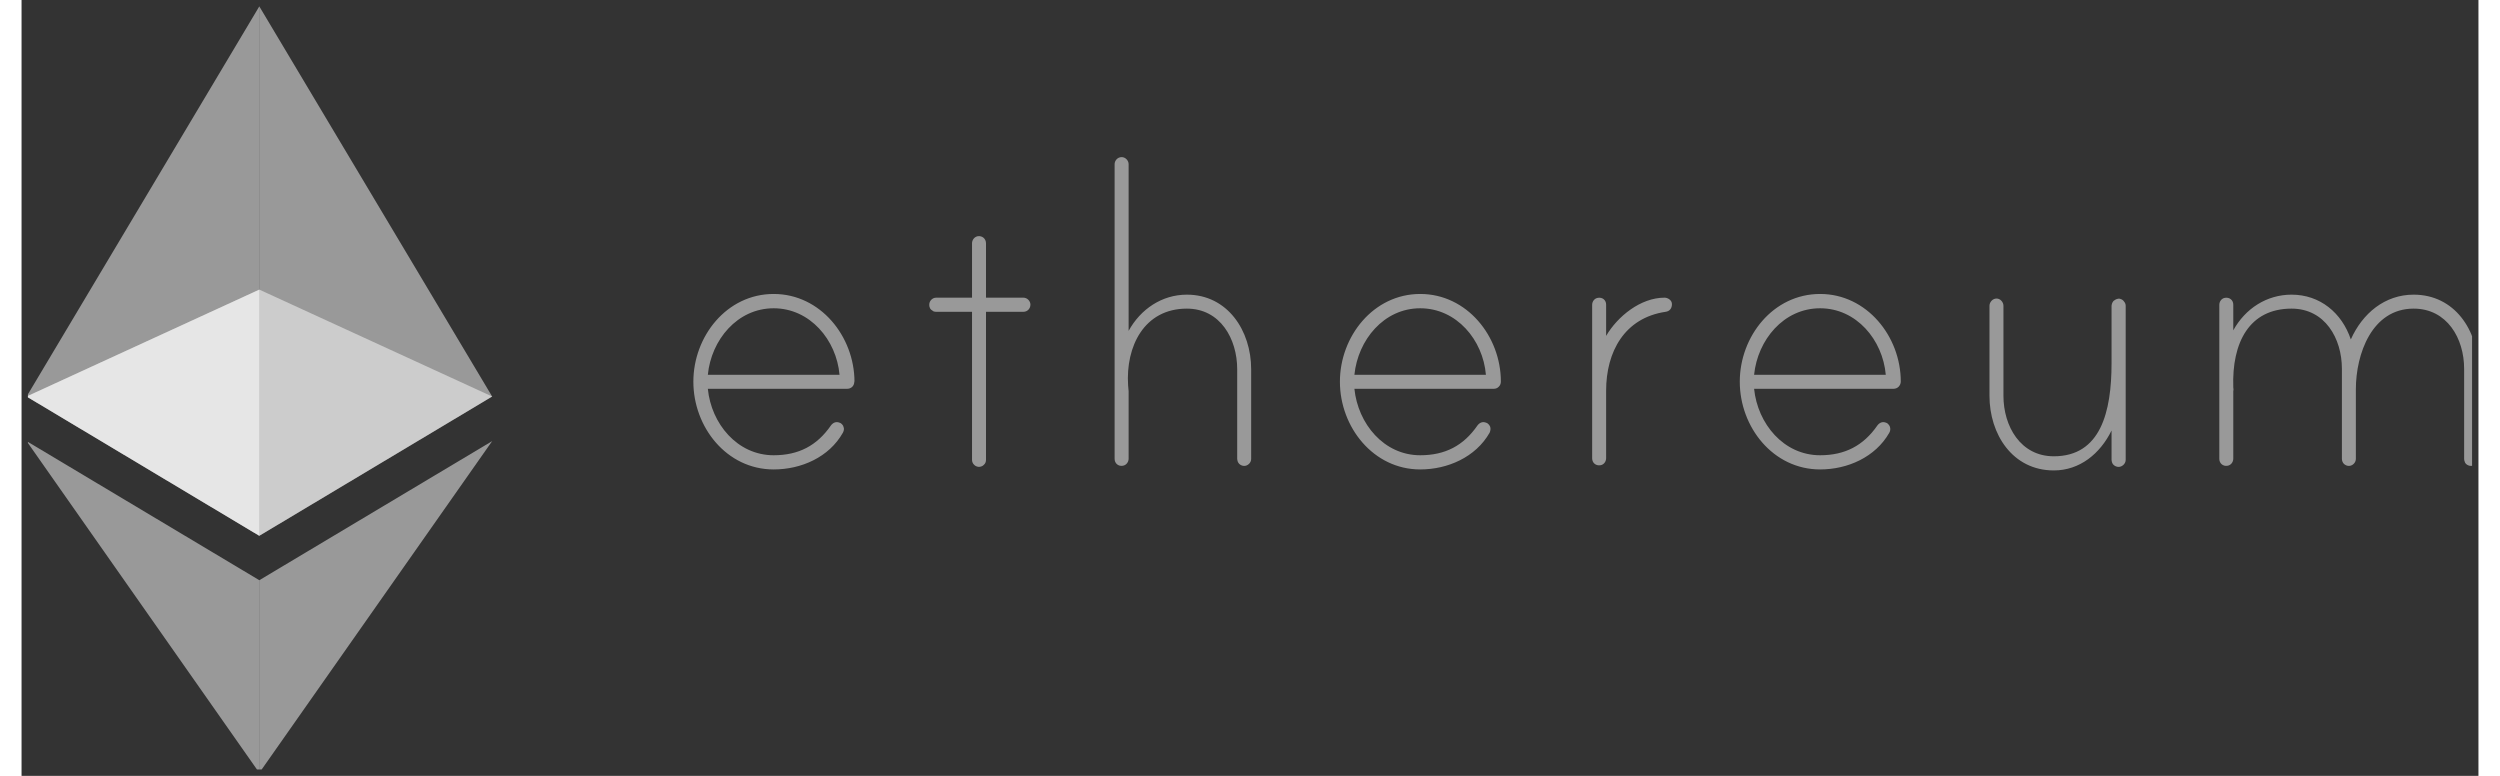 <?xml version="1.0" encoding="UTF-8"?>
<svg xmlns="http://www.w3.org/2000/svg" xmlns:xlink="http://www.w3.org/1999/xlink" width="58px" height="18px" viewBox="0 0 57 18" version="1.1">
<rect x="0" y="0" width="57" height="18" fill="#333333" stroke="none"/>
<defs>
<clipPath id="clip1">
  <path d="M 15 3 L 57 3 L 57 11 L 15 11 Z M 15 3 "/>
</clipPath>
<clipPath id="clip2">
  <path d="M 0.297 0.148 L 56.703 0.148 C 56.785 0.148 56.852 0.219 56.852 0.301 L 56.852 17.699 C 56.852 17.781 56.785 17.852 56.703 17.852 L 0.297 17.852 C 0.215 17.852 0.148 17.781 0.148 17.699 L 0.148 0.301 C 0.148 0.219 0.215 0.148 0.297 0.148 Z M 0.297 0.148 "/>
</clipPath>
<clipPath id="clip3">
  <path d="M 0 0 L 6 0 L 6 13 L 0 13 Z M 0 0 "/>
</clipPath>
<clipPath id="clip4">
  <path d="M 0.297 0.148 L 56.703 0.148 C 56.785 0.148 56.852 0.219 56.852 0.301 L 56.852 17.699 C 56.852 17.781 56.785 17.852 56.703 17.852 L 0.297 17.852 C 0.215 17.852 0.148 17.781 0.148 17.699 L 0.148 0.301 C 0.148 0.219 0.215 0.148 0.297 0.148 Z M 0.297 0.148 "/>
</clipPath>
<clipPath id="clip5">
  <path d="M 5 0 L 11 0 L 11 13 L 5 13 Z M 5 0 "/>
</clipPath>
<clipPath id="clip6">
  <path d="M 0.297 0.148 L 56.703 0.148 C 56.785 0.148 56.852 0.219 56.852 0.301 L 56.852 17.699 C 56.852 17.781 56.785 17.852 56.703 17.852 L 0.297 17.852 C 0.215 17.852 0.148 17.781 0.148 17.699 L 0.148 0.301 C 0.148 0.219 0.215 0.148 0.297 0.148 Z M 0.297 0.148 "/>
</clipPath>
<clipPath id="clip7">
  <path d="M 0 6 L 11 6 L 11 13 L 0 13 Z M 0 6 "/>
</clipPath>
<clipPath id="clip8">
  <path d="M 0.297 0.148 L 56.703 0.148 C 56.785 0.148 56.852 0.219 56.852 0.301 L 56.852 17.699 C 56.852 17.781 56.785 17.852 56.703 17.852 L 0.297 17.852 C 0.215 17.852 0.148 17.781 0.148 17.699 L 0.148 0.301 C 0.148 0.219 0.215 0.148 0.297 0.148 Z M 0.297 0.148 "/>
</clipPath>
<clipPath id="clip9">
  <path d="M 0 6 L 6 6 L 6 13 L 0 13 Z M 0 6 "/>
</clipPath>
<clipPath id="clip10">
  <path d="M 0.297 0.148 L 56.703 0.148 C 56.785 0.148 56.852 0.219 56.852 0.301 L 56.852 17.699 C 56.852 17.781 56.785 17.852 56.703 17.852 L 0.297 17.852 C 0.215 17.852 0.148 17.781 0.148 17.699 L 0.148 0.301 C 0.148 0.219 0.215 0.148 0.297 0.148 Z M 0.297 0.148 "/>
</clipPath>
<clipPath id="clip11">
  <path d="M 0 10 L 6 10 L 6 18 L 0 18 Z M 0 10 "/>
</clipPath>
<clipPath id="clip12">
  <path d="M 0.297 0.148 L 56.703 0.148 C 56.785 0.148 56.852 0.219 56.852 0.301 L 56.852 17.699 C 56.852 17.781 56.785 17.852 56.703 17.852 L 0.297 17.852 C 0.215 17.852 0.148 17.781 0.148 17.699 L 0.148 0.301 C 0.148 0.219 0.215 0.148 0.297 0.148 Z M 0.297 0.148 "/>
</clipPath>
<clipPath id="clip13">
  <path d="M 5 10 L 11 10 L 11 18 L 5 18 Z M 5 10 "/>
</clipPath>
<clipPath id="clip14">
  <path d="M 0.297 0.148 L 56.703 0.148 C 56.785 0.148 56.852 0.219 56.852 0.301 L 56.852 17.699 C 56.852 17.781 56.785 17.852 56.703 17.852 L 0.297 17.852 C 0.215 17.852 0.148 17.781 0.148 17.699 L 0.148 0.301 C 0.148 0.219 0.215 0.148 0.297 0.148 Z M 0.297 0.148 "/>
</clipPath>
</defs>
<g id="surface1">
<g clip-path="url(#clip1)" clip-rule="nonzero">
<g clip-path="url(#clip2)" clip-rule="nonzero">
<path style=" stroke:none;fill-rule:evenodd;fill:rgb(100%,100%,100%);fill-opacity:0.502;" d="M 18.977 8.695 C 18.906 7.887 18.293 7.152 17.449 7.152 C 16.605 7.152 16 7.887 15.922 8.695 Z M 19.32 8.852 C 19.32 8.898 19.305 8.941 19.273 8.973 C 19.242 9.004 19.199 9.02 19.156 9.02 L 15.922 9.02 C 16 9.828 16.605 10.562 17.449 10.562 C 18.027 10.562 18.453 10.34 18.777 9.871 C 18.824 9.809 18.895 9.77 18.984 9.809 C 19.008 9.816 19.023 9.832 19.039 9.848 C 19.055 9.863 19.066 9.887 19.07 9.906 C 19.078 9.926 19.082 9.949 19.078 9.973 C 19.074 9.996 19.066 10.016 19.055 10.039 C 18.734 10.609 18.086 10.891 17.449 10.891 C 16.359 10.891 15.586 9.91 15.586 8.855 C 15.586 7.805 16.359 6.82 17.449 6.82 C 18.535 6.82 19.32 7.805 19.324 8.852 Z M 23.242 6.906 C 23.336 6.906 23.406 6.988 23.406 7.066 C 23.406 7.16 23.336 7.234 23.242 7.234 L 22.375 7.234 L 22.375 10.668 C 22.375 10.715 22.359 10.754 22.328 10.781 C 22.297 10.816 22.258 10.828 22.211 10.832 C 22.172 10.828 22.129 10.816 22.098 10.781 C 22.07 10.754 22.051 10.715 22.051 10.668 L 22.051 7.234 L 21.219 7.234 C 21.195 7.234 21.176 7.23 21.156 7.223 C 21.137 7.211 21.121 7.199 21.102 7.184 C 21.086 7.172 21.074 7.152 21.07 7.133 C 21.059 7.113 21.059 7.094 21.059 7.066 C 21.059 6.988 21.125 6.906 21.219 6.906 L 22.051 6.906 L 22.051 5.645 C 22.051 5.566 22.105 5.496 22.184 5.48 C 22.289 5.465 22.375 5.539 22.375 5.645 L 22.375 6.906 Z M 28.527 8.566 L 28.527 10.648 C 28.527 10.738 28.445 10.809 28.367 10.809 C 28.344 10.809 28.324 10.805 28.305 10.797 C 28.285 10.789 28.266 10.777 28.25 10.762 C 28.234 10.746 28.223 10.727 28.215 10.707 C 28.211 10.688 28.203 10.668 28.203 10.645 L 28.203 8.566 C 28.203 7.863 27.812 7.16 27.035 7.16 C 26.043 7.16 25.613 8.039 25.672 8.941 C 25.672 8.961 25.684 9.066 25.684 9.078 L 25.684 10.641 C 25.684 10.719 25.629 10.793 25.551 10.805 C 25.445 10.824 25.359 10.75 25.359 10.645 L 25.359 3.809 C 25.359 3.727 25.426 3.645 25.523 3.645 C 25.613 3.645 25.684 3.727 25.684 3.809 L 25.684 7.676 C 25.961 7.172 26.457 6.836 27.035 6.836 C 27.984 6.836 28.527 7.676 28.527 8.566 Z M 33.973 8.695 C 33.906 7.887 33.293 7.152 32.449 7.152 C 31.605 7.152 31.004 7.887 30.922 8.695 Z M 34.32 8.852 C 34.32 8.898 34.305 8.941 34.27 8.973 C 34.242 9.004 34.199 9.02 34.156 9.02 L 30.922 9.02 C 31.004 9.828 31.605 10.562 32.449 10.562 C 33.027 10.562 33.453 10.34 33.777 9.871 C 33.824 9.809 33.895 9.77 33.984 9.809 C 34.008 9.816 34.023 9.832 34.039 9.848 C 34.055 9.863 34.066 9.887 34.074 9.906 C 34.078 9.926 34.082 9.949 34.078 9.973 C 34.074 9.996 34.07 10.016 34.059 10.039 C 33.734 10.609 33.082 10.891 32.449 10.891 C 31.363 10.891 30.586 9.91 30.586 8.855 C 30.586 7.805 31.363 6.82 32.449 6.82 C 33.535 6.82 34.32 7.805 34.32 8.852 Z M 38.289 7.055 C 38.289 7.16 38.23 7.223 38.141 7.234 C 37.191 7.375 36.762 8.156 36.762 9.066 L 36.762 10.629 C 36.762 10.711 36.707 10.781 36.633 10.793 C 36.523 10.812 36.438 10.738 36.438 10.633 L 36.438 7.074 C 36.438 6.992 36.492 6.922 36.57 6.91 C 36.68 6.891 36.762 6.965 36.762 7.066 L 36.762 7.793 C 37.027 7.34 37.562 6.906 38.117 6.906 C 38.195 6.906 38.289 6.965 38.289 7.055 Z M 43.25 8.695 C 43.18 7.887 42.57 7.152 41.727 7.152 C 40.879 7.152 40.277 7.887 40.195 8.695 Z M 43.598 8.852 C 43.598 8.898 43.578 8.941 43.547 8.973 C 43.516 9.004 43.473 9.02 43.43 9.02 L 40.195 9.02 C 40.277 9.828 40.879 10.562 41.727 10.562 C 42.301 10.562 42.73 10.34 43.055 9.871 C 43.102 9.809 43.172 9.77 43.262 9.809 C 43.285 9.816 43.305 9.836 43.32 9.855 C 43.336 9.871 43.348 9.898 43.352 9.926 C 43.359 9.965 43.352 10.004 43.332 10.039 C 43.008 10.609 42.359 10.891 41.727 10.891 C 40.637 10.891 39.863 9.91 39.863 8.855 C 39.863 7.805 40.637 6.82 41.727 6.82 C 42.809 6.82 43.598 7.805 43.598 8.852 Z M 48.816 7.098 L 48.816 10.668 C 48.816 10.762 48.73 10.832 48.652 10.832 C 48.633 10.832 48.609 10.828 48.59 10.82 C 48.57 10.812 48.551 10.801 48.535 10.785 C 48.52 10.77 48.508 10.754 48.5 10.73 C 48.496 10.715 48.488 10.688 48.488 10.668 L 48.488 9.988 C 48.223 10.527 47.75 10.914 47.148 10.914 C 46.188 10.914 45.656 10.07 45.656 9.184 L 45.656 7.094 C 45.656 7.012 45.727 6.926 45.82 6.926 C 45.91 6.926 45.98 7.012 45.98 7.094 L 45.98 9.184 C 45.98 9.887 46.375 10.586 47.148 10.586 C 48.234 10.586 48.488 9.559 48.488 8.426 L 48.488 7.094 C 48.492 7.066 48.496 7.039 48.508 7.02 C 48.52 6.996 48.535 6.977 48.559 6.965 C 48.578 6.949 48.598 6.938 48.625 6.934 C 48.648 6.926 48.676 6.926 48.699 6.938 C 48.73 6.945 48.762 6.969 48.781 7 C 48.805 7.027 48.816 7.062 48.816 7.098 Z M 56.992 8.555 L 56.992 10.645 C 56.992 10.738 56.91 10.809 56.828 10.809 C 56.809 10.809 56.785 10.805 56.766 10.797 C 56.746 10.789 56.727 10.777 56.711 10.762 C 56.695 10.746 56.684 10.727 56.68 10.707 C 56.672 10.688 56.668 10.668 56.668 10.645 L 56.668 8.555 C 56.668 7.852 56.273 7.16 55.496 7.16 C 54.527 7.16 54.156 8.215 54.156 9.031 L 54.156 10.645 C 54.156 10.738 54.074 10.809 53.996 10.809 C 53.977 10.809 53.949 10.805 53.934 10.797 C 53.914 10.789 53.895 10.777 53.879 10.762 C 53.863 10.746 53.852 10.727 53.844 10.707 C 53.836 10.688 53.832 10.668 53.832 10.645 L 53.832 8.555 C 53.832 7.852 53.441 7.16 52.664 7.16 C 51.684 7.16 51.277 7.945 51.312 8.984 C 51.312 9.008 51.324 9.059 51.312 9.066 L 51.312 10.641 C 51.312 10.719 51.258 10.793 51.18 10.805 C 51.074 10.824 50.988 10.75 50.988 10.645 L 50.988 7.074 C 50.988 6.992 51.043 6.922 51.117 6.91 C 51.227 6.891 51.312 6.965 51.312 7.066 L 51.312 7.664 C 51.59 7.16 52.086 6.836 52.664 6.836 C 53.324 6.836 53.832 7.258 54.039 7.875 C 54.309 7.27 54.828 6.836 55.496 6.836 C 56.449 6.836 56.992 7.664 56.992 8.555 Z M 56.992 8.555 "/>
</g>
</g>
<g clip-path="url(#clip3)" clip-rule="nonzero">
<g clip-path="url(#clip4)" clip-rule="nonzero">
<path style=" stroke:none;fill-rule:evenodd;fill:rgb(100%,100%,100%);fill-opacity:0.502;" d="M 0.117 9.199 L 5.516 12.43 L 5.516 0.148 Z M 0.117 9.199 "/>
</g>
</g>
<g clip-path="url(#clip5)" clip-rule="nonzero">
<g clip-path="url(#clip6)" clip-rule="nonzero">
<path style=" stroke:none;fill-rule:evenodd;fill:rgb(100%,100%,100%);fill-opacity:0.502;" d="M 5.516 0.148 L 5.516 12.43 L 10.918 9.199 Z M 5.516 0.148 "/>
</g>
</g>
<g clip-path="url(#clip7)" clip-rule="nonzero">
<g clip-path="url(#clip8)" clip-rule="nonzero">
<path style=" stroke:none;fill-rule:evenodd;fill:rgb(100%,100%,100%);fill-opacity:0.502;" d="M 5.516 6.719 L 0.117 9.199 L 5.516 12.43 L 10.918 9.199 Z M 5.516 6.719 "/>
</g>
</g>
<g clip-path="url(#clip9)" clip-rule="nonzero">
<g clip-path="url(#clip10)" clip-rule="nonzero">
<path style=" stroke:none;fill-rule:evenodd;fill:rgb(100%,100%,100%);fill-opacity:0.502;" d="M 5.516 6.719 L 0.117 9.199 L 5.516 12.43 Z M 5.516 6.719 "/>
</g>
</g>
<g clip-path="url(#clip11)" clip-rule="nonzero">
<g clip-path="url(#clip12)" clip-rule="nonzero">
<path style=" stroke:none;fill-rule:evenodd;fill:rgb(100%,100%,100%);fill-opacity:0.502;" d="M 0.117 10.234 L 5.516 17.93 L 5.516 13.461 Z M 0.117 10.234 "/>
</g>
</g>
<g clip-path="url(#clip13)" clip-rule="nonzero">
<g clip-path="url(#clip14)" clip-rule="nonzero">
<path style=" stroke:none;fill-rule:evenodd;fill:rgb(100%,100%,100%);fill-opacity:0.502;" d="M 5.516 13.461 L 5.516 17.93 L 10.918 10.234 Z M 5.516 13.461 "/>
</g>
</g>
</g>
</svg>
